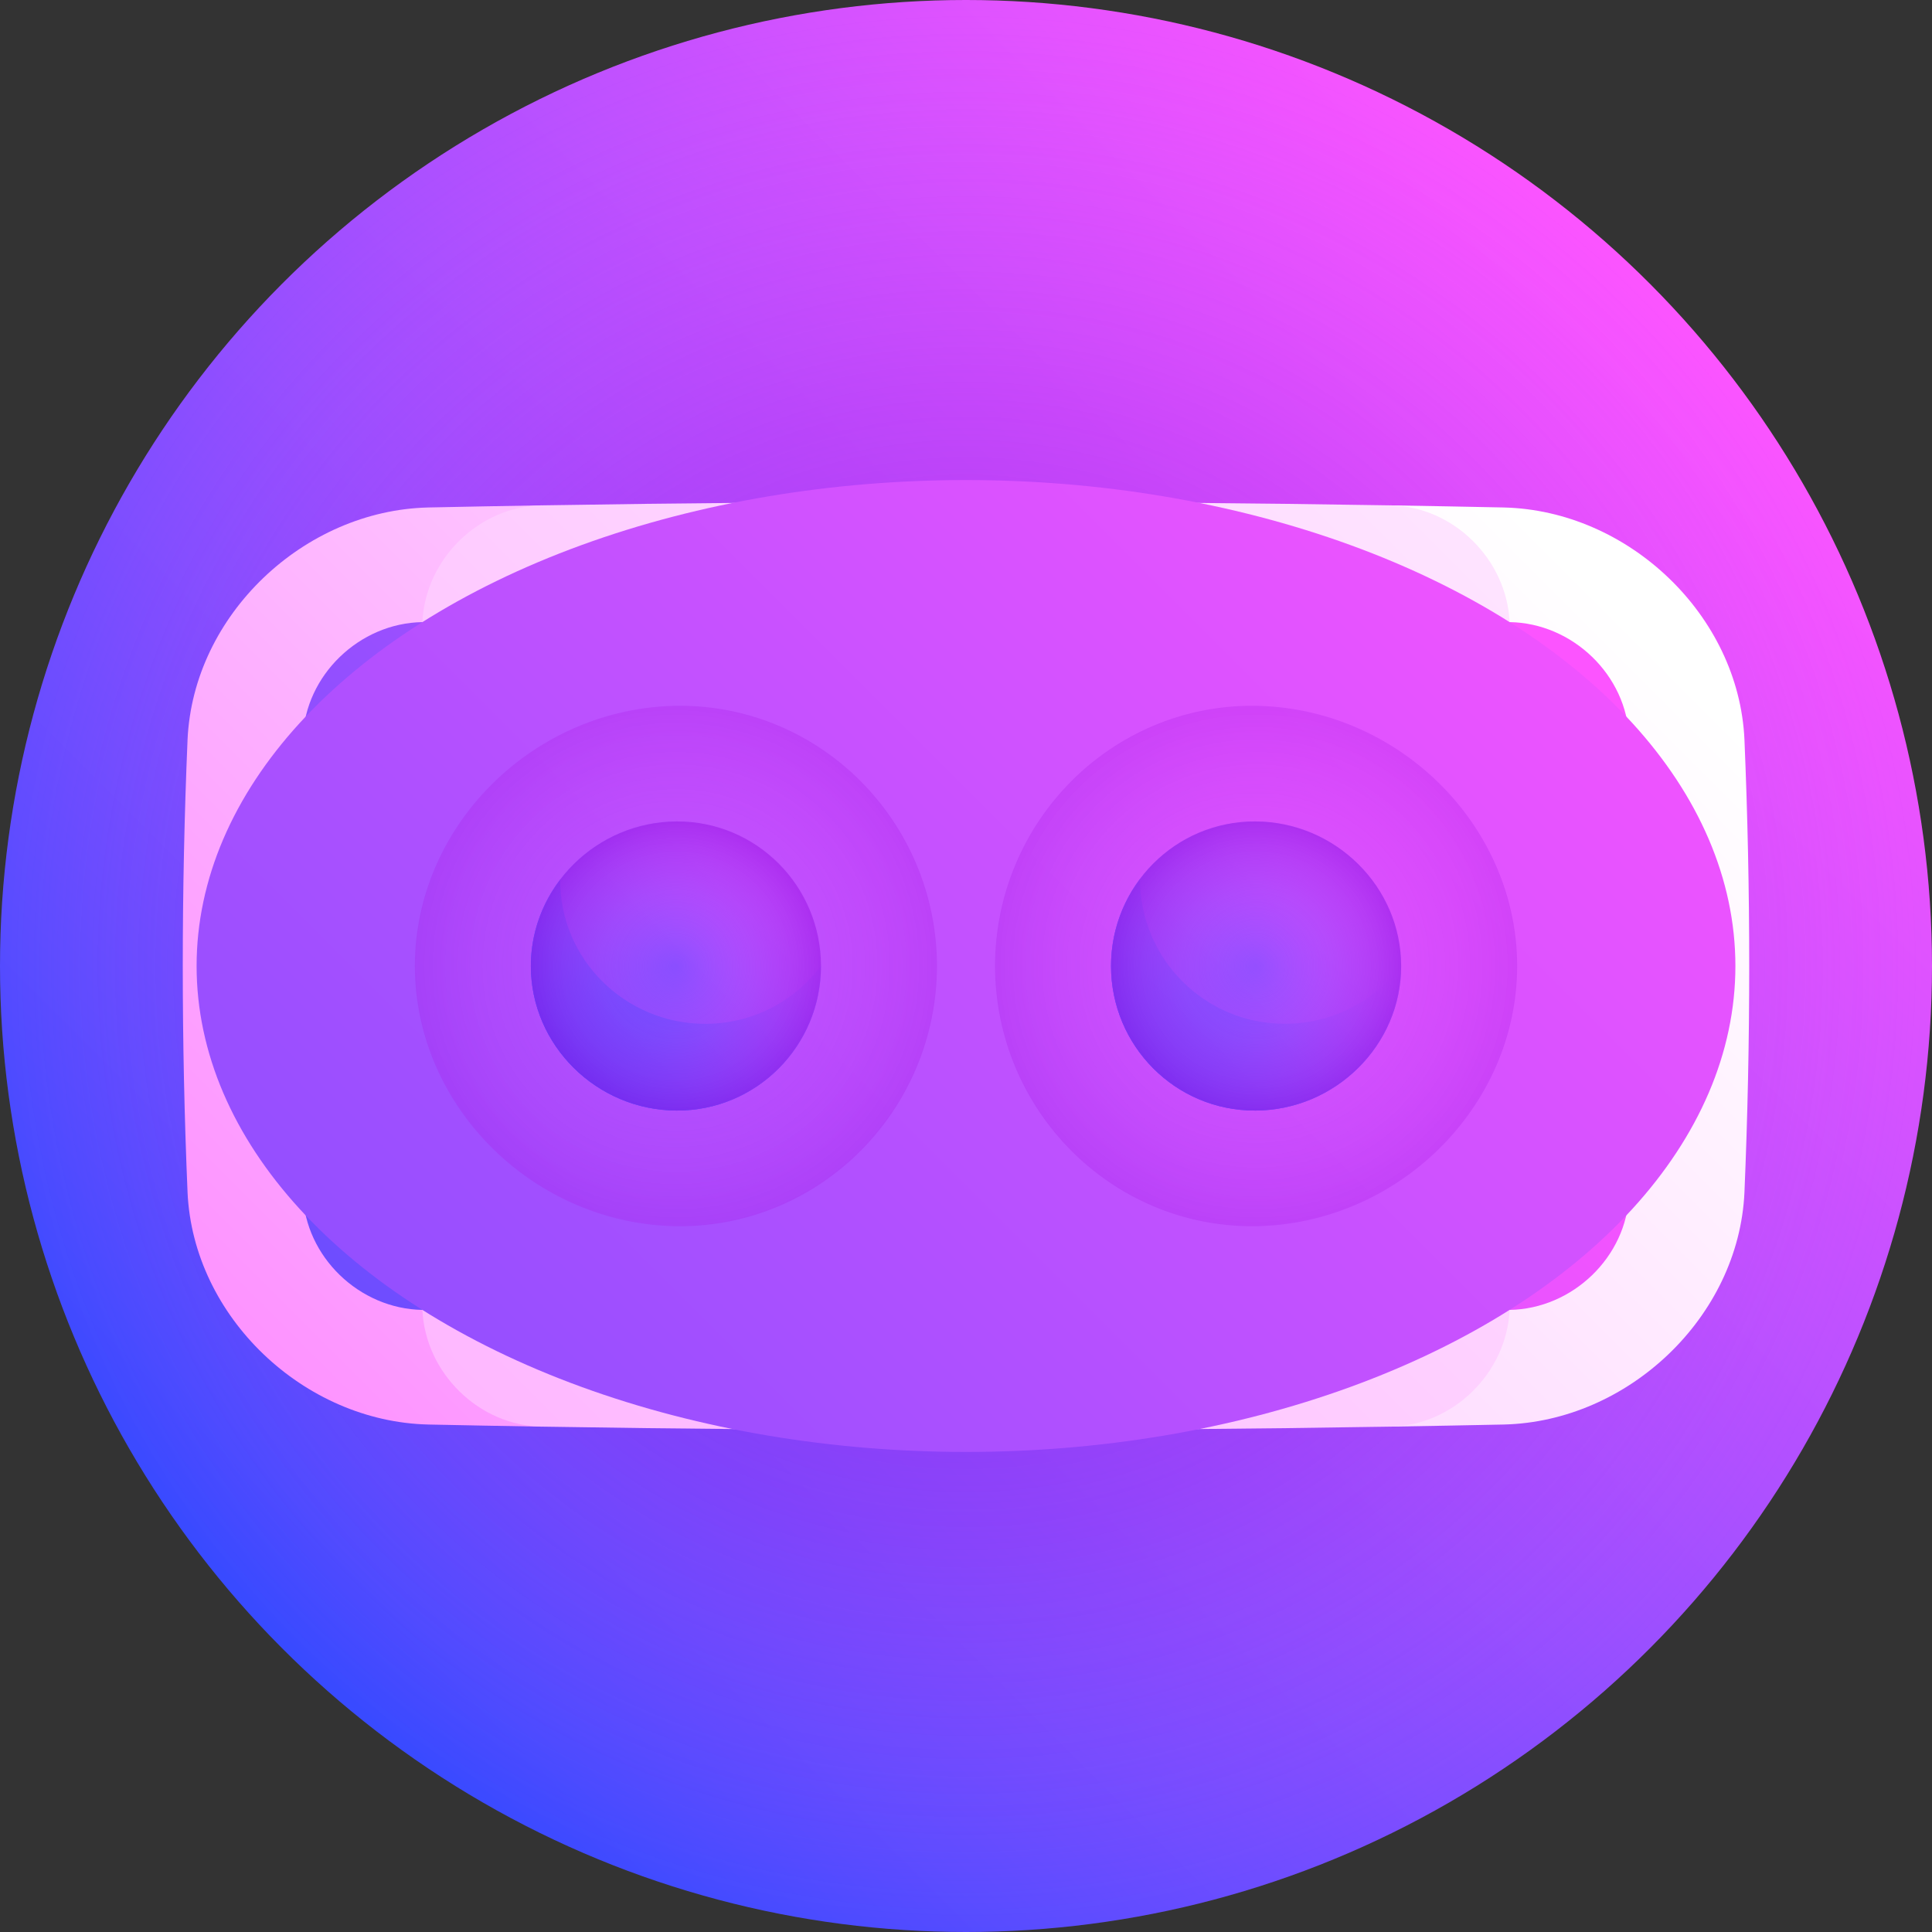 <svg id="Layer_1" enable-background="new 0 0 512 512" height="512" viewBox="0 0 512 512" width="512" xmlns="http://www.w3.org/2000/svg" xmlns:xlink="http://www.w3.org/1999/xlink"><rect x="0" y="0" width="512" height="512" fill="#333333" stroke="none"/><linearGradient id="lg1"><stop offset="0" stop-color="#364aff"/><stop offset="1" stop-color="#fc54ff"/></linearGradient><linearGradient id="SVGID_1_" gradientUnits="userSpaceOnUse" x1="74.981" x2="437.02" xlink:href="#lg1" y1="437.019" y2="74.98"/><radialGradient id="SVGID_2_" cx="256.001" cy="256" gradientUnits="userSpaceOnUse" r="258.6"><stop offset="0" stop-color="#8d00db" stop-opacity=".66"/><stop offset=".207" stop-color="#9f0de1" stop-opacity=".523"/><stop offset=".618" stop-color="#cc30f0" stop-opacity=".252"/><stop offset="1" stop-color="#fc54ff" stop-opacity="0"/></radialGradient><linearGradient id="lg2"><stop offset="0" stop-color="#fc54ff"/><stop offset=".406" stop-color="#fd9bff"/><stop offset="1" stop-color="#fff"/></linearGradient><linearGradient id="SVGID_3_" gradientUnits="userSpaceOnUse" x1="-239.561" x2="459.515" xlink:href="#lg2" y1="891.311" y2="192.235"/><linearGradient id="SVGID_4_" gradientUnits="userSpaceOnUse" x1="-152.22" x2="382.561" xlink:href="#lg2" y1="524.47" y2="-10.311"/><linearGradient id="SVGID_5_" gradientUnits="userSpaceOnUse" x1="-418.072" x2="535.469" xlink:href="#lg2" y1="930.072" y2="-23.469"/><linearGradient id="SVGID_6_" gradientUnits="userSpaceOnUse" x1="-116.052" x2="409.626" xlink:href="#lg1" y1="778.443" y2="252.764"/><linearGradient id="SVGID_7_" gradientUnits="userSpaceOnUse" x1="-58.836" x2="355.045" xlink:href="#lg1" y1="420.446" y2="6.565"/><linearGradient id="SVGID_8_" gradientUnits="userSpaceOnUse" x1="-114.223" x2="410.703" xlink:href="#lg1" y1="626.223" y2="101.297"/><linearGradient id="lg3"><stop offset=".005" stop-color="#fc54ff" stop-opacity="0"/><stop offset=".159" stop-color="#f54efd" stop-opacity=".046"/><stop offset=".389" stop-color="#e03ff6" stop-opacity=".116"/><stop offset=".667" stop-color="#be25eb" stop-opacity=".2"/><stop offset=".982" stop-color="#9002dc" stop-opacity=".294"/><stop offset="1" stop-color="#8d00db" stop-opacity=".3"/></linearGradient><radialGradient id="SVGID_9_" cx="179.125" cy="256" gradientUnits="userSpaceOnUse" r="84.175" xlink:href="#lg3"/><radialGradient id="SVGID_10_" cx="179.125" cy="256" gradientTransform="matrix(-1 0 0 1 512 0)" gradientUnits="userSpaceOnUse" r="84.175" xlink:href="#lg3"/><linearGradient id="SVGID_11_" gradientUnits="userSpaceOnUse" x1="261.366" x2="410.209" xlink:href="#lg1" y1="327.355" y2="178.512"/><linearGradient id="SVGID_12_" gradientUnits="userSpaceOnUse" x1="293.158" x2="388.757" xlink:href="#lg1" y1="295.841" y2="200.242"/><linearGradient id="lg4"><stop offset="0" stop-color="#fc54ff" stop-opacity="0"/><stop offset=".154" stop-color="#f54efd" stop-opacity=".102"/><stop offset=".386" stop-color="#e03ff6" stop-opacity=".254"/><stop offset=".666" stop-color="#be25eb" stop-opacity=".439"/><stop offset=".982" stop-color="#9002dc" stop-opacity=".648"/><stop offset="1" stop-color="#8d00db" stop-opacity=".66"/></linearGradient><radialGradient id="SVGID_13_" cx="332.875" cy="256" gradientUnits="userSpaceOnUse" r="46.764" xlink:href="#lg4"/><linearGradient id="SVGID_14_" gradientUnits="userSpaceOnUse" x1="122.788" x2="254.25" xlink:href="#lg1" y1="312.492" y2="181.029"/><linearGradient id="SVGID_15_" gradientUnits="userSpaceOnUse" x1="151.144" x2="239.484" xlink:href="#lg1" y1="284.388" y2="196.048"/><radialGradient id="SVGID_16_" cx="179.125" cy="256" gradientUnits="userSpaceOnUse" r="46.764" xlink:href="#lg4"/><g><circle cx="256" cy="256" fill="url(#SVGID_1_)" r="256"/><circle cx="256" cy="256" fill="url(#SVGID_2_)" r="256"/><path d="m398.5 134.486c-10-.209-20-.395-30-.56 3.75 81.383 3.75 162.765 0 244.148 10-.165 20-.351 30-.56 32.956-.769 62.293-28.475 63.797-61.514 1.688-40 1.688-80 0-120-1.504-33.039-30.841-60.745-63.797-61.514z" fill="url(#SVGID_3_)"/><path d="m113.5 134.486c-32.956.769-62.293 28.475-63.797 61.514-1.688 40-1.688 80 0 120 1.504 33.039 30.841 60.746 63.797 61.514 10 .209 20 .395 30 .56-3.75-81.383-3.75-162.765 0-244.148-10 .165-20 .351-30 .56z" fill="url(#SVGID_4_)"/><path d="m368.5 133.926c-75-1.235-150-1.235-225 0-16.525.286-30.789 14.178-31.559 30.938-2.672 60.757-2.672 121.514 0 182.271.769 16.76 15.033 30.652 31.559 30.938 75 1.235 150 1.235 225 0 16.525-.286 30.789-14.178 31.559-30.938 2.672-60.757 2.672-121.514 0-182.271-.77-16.761-15.034-30.651-31.559-30.938z" fill="url(#SVGID_5_)"/><path d="m400.059 164.864c-18.883 30.066-38.996 60.51-59.496 91.136 20.5 30.625 40.613 61.07 59.496 91.136 16.716-.276 31.059-14.062 31.676-30.724 1.438-40.274 1.438-80.549 0-120.823-.617-16.662-14.961-30.448-31.676-30.725z" fill="url(#SVGID_6_)"/><path d="m80.266 195.589c-1.438 40.274-1.438 80.549 0 120.823.617 16.661 14.96 30.448 31.676 30.724 18.883-30.066 38.996-60.51 59.496-91.136-20.5-30.626-40.613-61.07-59.496-91.136-16.716.277-31.06 14.062-31.676 30.725z" fill="url(#SVGID_7_)"/><ellipse cx="256" cy="256" fill="url(#SVGID_8_)" rx="203.897" ry="128.78"/><path d="m248.313 256c-.071 38.208-30.793 69.208-68.594 68.956-37.78-.295-69.73-31.293-69.781-68.956.051-37.662 32-68.661 69.781-68.956 37.8-.252 68.522 30.748 68.594 68.956z" fill="url(#SVGID_9_)"/><path d="m263.688 256c.071 38.208 30.793 69.208 68.594 68.956 37.78-.295 69.73-31.293 69.781-68.956-.051-37.662-32-68.661-69.781-68.956-37.801-.252-68.523 30.748-68.594 68.956z" fill="url(#SVGID_10_)"/><path d="m371.313 256c-.007 21.048-17.467 38.221-38.621 38.309-21.159.08-38.241-17.092-38.254-38.309.013-21.216 17.095-38.39 38.254-38.309 21.153.088 38.613 17.261 38.621 38.309z" fill="url(#SVGID_11_)"/><path d="m340.53 271.313c-21.214.042-38.37-17.137-38.445-38.347-4.8 6.41-7.648 14.388-7.648 23.035.013 21.216 17.095 38.39 38.254 38.309 21.153-.088 38.613-17.261 38.621-38.308-7.015 9.261-18.216 15.29-30.782 15.311z" fill="url(#SVGID_12_)"/><path d="m371.313 256c-.007 21.048-17.467 38.221-38.621 38.309-21.159.08-38.241-17.092-38.254-38.309.013-21.216 17.095-38.39 38.254-38.309 21.153.088 38.613 17.261 38.621 38.309z" fill="url(#SVGID_13_)"/><path d="m217.563 256c-.014 21.216-17.095 38.39-38.254 38.309-21.153-.088-38.613-17.261-38.621-38.309.008-21.047 17.468-38.221 38.621-38.309 21.158-.08 38.24 17.093 38.254 38.309z" fill="url(#SVGID_14_)"/><path d="m186.839 271.333c-21.207-.042-38.545-17.174-38.372-38.245-4.874 6.396-7.78 14.324-7.78 22.911.008 21.048 17.468 38.221 38.621 38.309 21.159.08 38.24-17.092 38.254-38.308-7.014 9.328-18.154 15.351-30.723 15.333z" fill="url(#SVGID_15_)"/><path d="m217.563 256c-.014 21.216-17.095 38.39-38.254 38.309-21.153-.088-38.613-17.261-38.621-38.309.008-21.047 17.468-38.221 38.621-38.309 21.158-.08 38.24 17.093 38.254 38.309z" fill="url(#SVGID_16_)"/></g></svg>